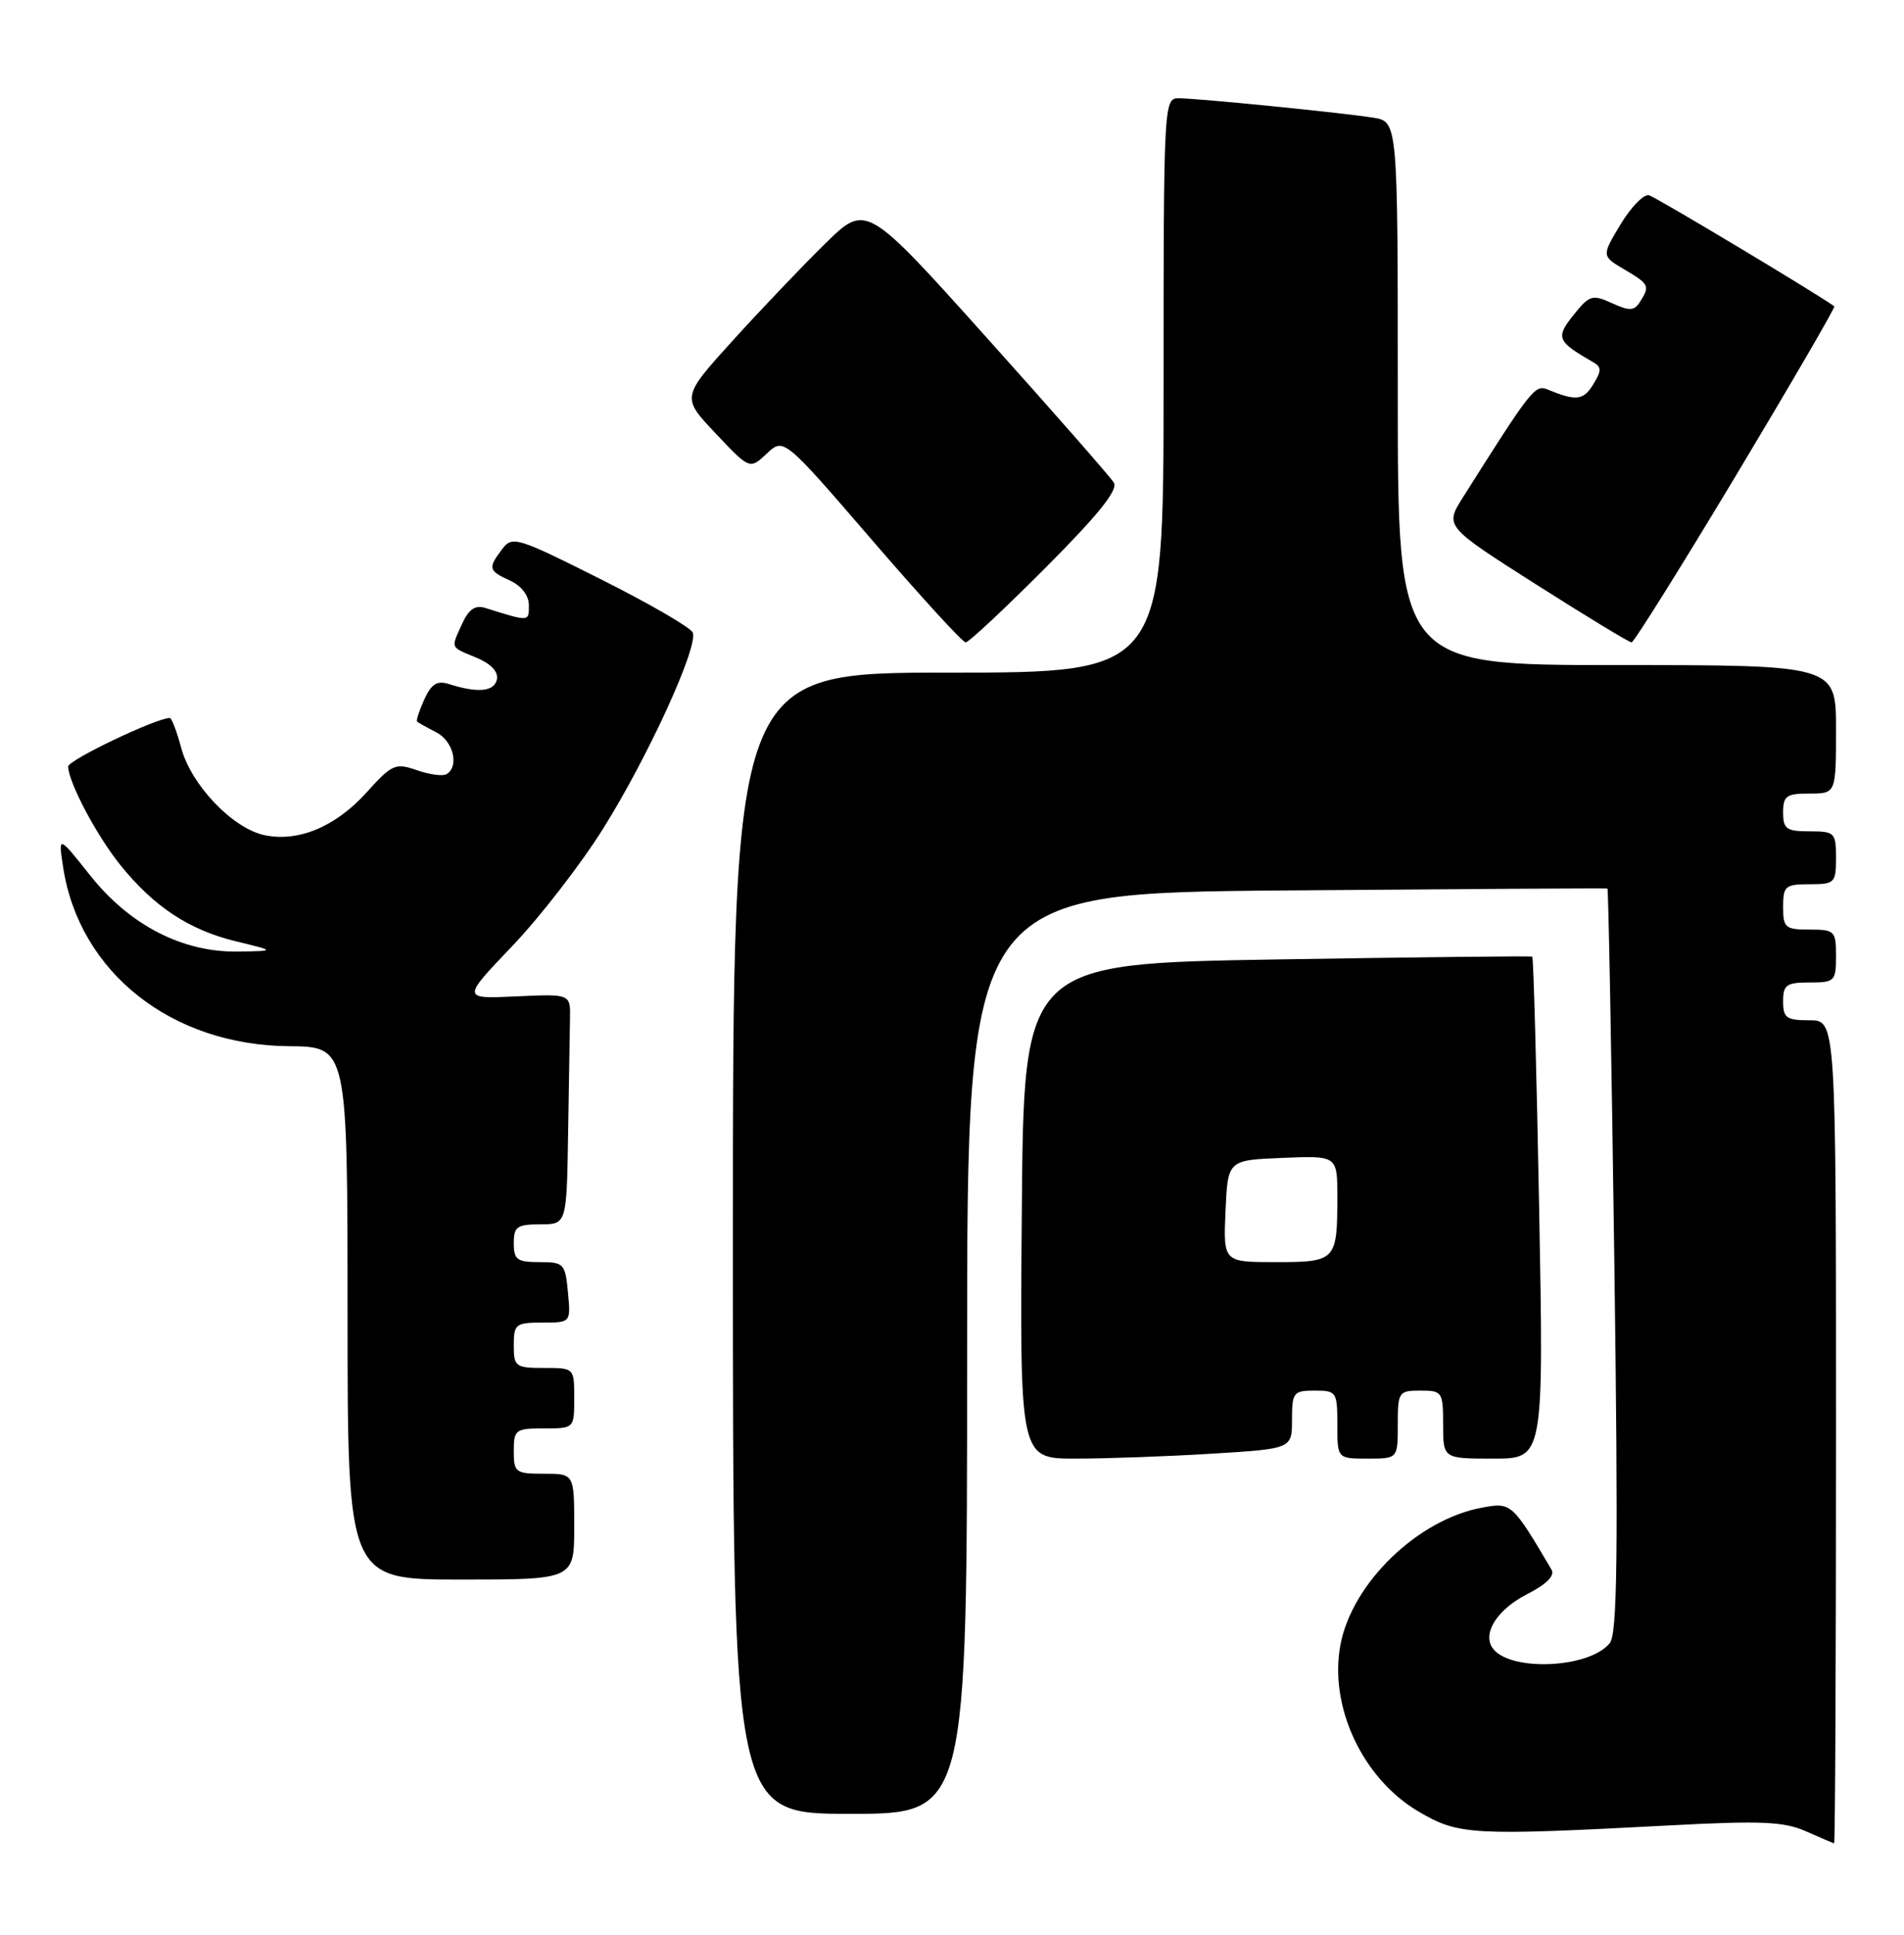 <?xml version="1.0" encoding="UTF-8" standalone="no"?>
<!DOCTYPE svg PUBLIC "-//W3C//DTD SVG 1.1//EN" "http://www.w3.org/Graphics/SVG/1.1/DTD/svg11.dtd" >
<svg xmlns="http://www.w3.org/2000/svg" xmlns:xlink="http://www.w3.org/1999/xlink" version="1.1" viewBox="0 0 252 256">
 <g >
 <path fill="currentColor"
d=" M 243.00 189.50 C 243.00 135.00 243.00 135.00 239.50 135.00 C 236.43 135.00 236.00 134.69 236.00 132.50 C 236.00 130.31 236.43 130.00 239.50 130.00 C 242.83 130.00 243.00 129.83 243.00 126.50 C 243.00 123.17 242.83 123.00 239.50 123.00 C 236.28 123.00 236.00 122.76 236.00 120.00 C 236.00 117.24 236.28 117.00 239.50 117.00 C 242.83 117.00 243.00 116.83 243.00 113.50 C 243.00 110.17 242.83 110.00 239.50 110.00 C 236.43 110.00 236.00 109.69 236.00 107.50 C 236.00 105.31 236.43 105.00 239.50 105.00 C 243.00 105.00 243.00 105.00 243.00 96.50 C 243.00 88.00 243.00 88.00 214.00 88.00 C 185.00 88.00 185.00 88.00 185.00 52.05 C 185.00 16.09 185.00 16.09 181.75 15.57 C 177.50 14.90 158.48 13.00 155.96 13.00 C 154.05 13.00 154.00 13.92 154.00 51.00 C 154.00 89.00 154.00 89.00 125.50 89.00 C 97.00 89.00 97.00 89.00 97.00 164.50 C 97.00 240.00 97.00 240.00 112.50 240.00 C 128.00 240.00 128.00 240.00 128.00 179.08 C 128.00 118.17 128.00 118.17 170.25 117.82 C 193.49 117.63 212.61 117.51 212.75 117.57 C 212.88 117.62 213.29 139.76 213.66 166.78 C 214.19 205.82 214.06 216.22 213.05 217.43 C 210.23 220.84 199.48 221.20 197.47 217.95 C 196.24 215.96 198.27 212.90 202.11 210.94 C 204.65 209.65 205.81 208.49 205.36 207.71 C 200.14 198.86 200.03 198.77 196.18 199.48 C 187.66 201.03 178.94 209.47 177.41 217.64 C 175.87 225.82 180.36 235.37 187.77 239.71 C 193.07 242.82 194.72 242.91 221.00 241.53 C 233.06 240.89 236.09 241.02 239.00 242.30 C 240.93 243.15 242.61 243.87 242.75 243.92 C 242.89 243.96 243.00 219.48 243.00 189.50 Z  M 76.00 202.00 C 76.00 195.00 76.00 195.00 72.00 195.00 C 68.22 195.00 68.00 194.83 68.00 192.00 C 68.00 189.17 68.22 189.00 72.00 189.00 C 76.00 189.00 76.00 189.00 76.00 185.00 C 76.00 181.00 76.00 181.00 72.00 181.00 C 68.22 181.00 68.00 180.83 68.00 178.00 C 68.00 175.20 68.25 175.00 71.78 175.00 C 75.55 175.00 75.55 175.00 75.17 171.00 C 74.81 167.19 74.63 167.00 71.39 167.00 C 68.44 167.00 68.00 166.68 68.00 164.50 C 68.00 162.31 68.43 162.00 71.50 162.00 C 75.00 162.00 75.00 162.00 75.19 150.00 C 75.30 143.40 75.41 136.54 75.44 134.75 C 75.50 131.51 75.50 131.51 68.31 131.84 C 61.12 132.17 61.12 132.17 67.81 125.17 C 71.49 121.31 76.90 114.32 79.84 109.62 C 85.79 100.12 92.44 85.56 91.69 83.70 C 91.42 83.04 85.95 79.87 79.53 76.65 C 68.43 71.08 67.80 70.88 66.47 72.65 C 64.55 75.18 64.63 75.51 67.50 76.82 C 69.03 77.52 70.00 78.79 70.00 80.10 C 70.00 82.29 70.10 82.28 64.19 80.43 C 62.91 80.03 62.04 80.62 61.19 82.48 C 59.65 85.86 59.53 85.56 63.05 87.02 C 64.97 87.82 65.97 88.87 65.77 89.89 C 65.43 91.52 63.26 91.73 59.44 90.52 C 57.85 90.01 57.10 90.48 56.15 92.56 C 55.48 94.05 55.05 95.36 55.21 95.49 C 55.37 95.62 56.51 96.26 57.75 96.90 C 59.99 98.06 60.81 101.38 59.11 102.43 C 58.63 102.73 56.86 102.50 55.18 101.91 C 52.33 100.92 51.89 101.11 48.50 104.87 C 44.39 109.42 39.43 111.47 34.94 110.49 C 30.75 109.57 25.31 103.85 24.00 99.01 C 23.41 96.80 22.72 95.00 22.48 95.00 C 20.69 95.00 9.00 100.58 9.02 101.43 C 9.07 103.53 12.79 110.57 15.93 114.46 C 20.37 119.97 25.03 123.05 31.22 124.55 C 36.50 125.83 36.50 125.83 31.50 125.91 C 24.16 126.02 17.18 122.43 11.94 115.84 C 7.70 110.50 7.70 110.50 8.37 114.84 C 10.54 128.69 22.71 138.30 38.25 138.43 C 45.99 138.50 45.99 138.50 46.00 173.75 C 46.00 209.00 46.00 209.00 61.00 209.00 C 76.00 209.00 76.00 209.00 76.00 202.00 Z  M 160.34 192.35 C 171.00 191.70 171.00 191.70 171.00 187.85 C 171.00 184.24 171.19 184.00 174.00 184.00 C 176.89 184.00 177.00 184.17 177.00 188.50 C 177.00 193.00 177.00 193.00 181.00 193.00 C 185.00 193.00 185.00 193.00 185.00 188.50 C 185.00 184.17 185.11 184.00 188.00 184.00 C 190.89 184.00 191.00 184.17 191.00 188.50 C 191.00 193.00 191.00 193.00 197.66 193.00 C 204.32 193.00 204.32 193.00 203.71 159.88 C 203.37 141.67 202.96 126.68 202.80 126.58 C 202.63 126.48 187.43 126.65 169.00 126.95 C 135.50 127.50 135.50 127.50 135.24 160.25 C 134.97 193.00 134.97 193.00 142.33 193.00 C 146.38 193.00 154.48 192.71 160.34 192.35 Z  M 138.39 75.11 C 145.37 68.11 148.01 64.82 147.42 63.86 C 146.96 63.11 139.40 54.49 130.62 44.71 C 114.65 26.92 114.65 26.92 109.24 32.21 C 106.27 35.12 100.77 40.89 97.01 45.03 C 90.19 52.56 90.19 52.56 94.71 57.34 C 99.23 62.13 99.23 62.13 101.48 60.02 C 103.73 57.91 103.73 57.91 115.41 71.45 C 121.83 78.90 127.41 85.00 127.81 85.00 C 128.21 85.00 132.97 80.55 138.39 75.11 Z  M 229.79 62.87 C 237.09 50.70 242.94 40.64 242.78 40.53 C 240.14 38.65 219.13 26.07 218.25 25.83 C 217.57 25.65 215.88 27.38 214.49 29.68 C 211.97 33.87 211.97 33.87 214.98 35.65 C 218.29 37.60 218.40 37.83 217.06 39.94 C 216.29 41.15 215.69 41.18 213.34 40.11 C 210.75 38.93 210.37 39.05 208.27 41.67 C 205.86 44.68 206.06 45.16 210.85 47.92 C 211.99 48.57 211.99 49.04 210.85 50.89 C 209.56 52.99 208.59 53.09 204.83 51.54 C 203.16 50.85 202.67 51.48 193.63 65.80 C 191.21 69.63 191.21 69.63 203.29 77.32 C 209.93 81.54 215.63 85.00 215.94 85.00 C 216.25 85.00 222.48 75.04 229.79 62.87 Z  M 162.20 160.25 C 162.50 153.50 162.50 153.50 169.75 153.21 C 177.00 152.91 177.00 152.91 177.00 158.37 C 177.00 166.81 176.82 167.00 168.85 167.00 C 161.91 167.00 161.91 167.00 162.20 160.25 Z "/>
</g>
</svg>
